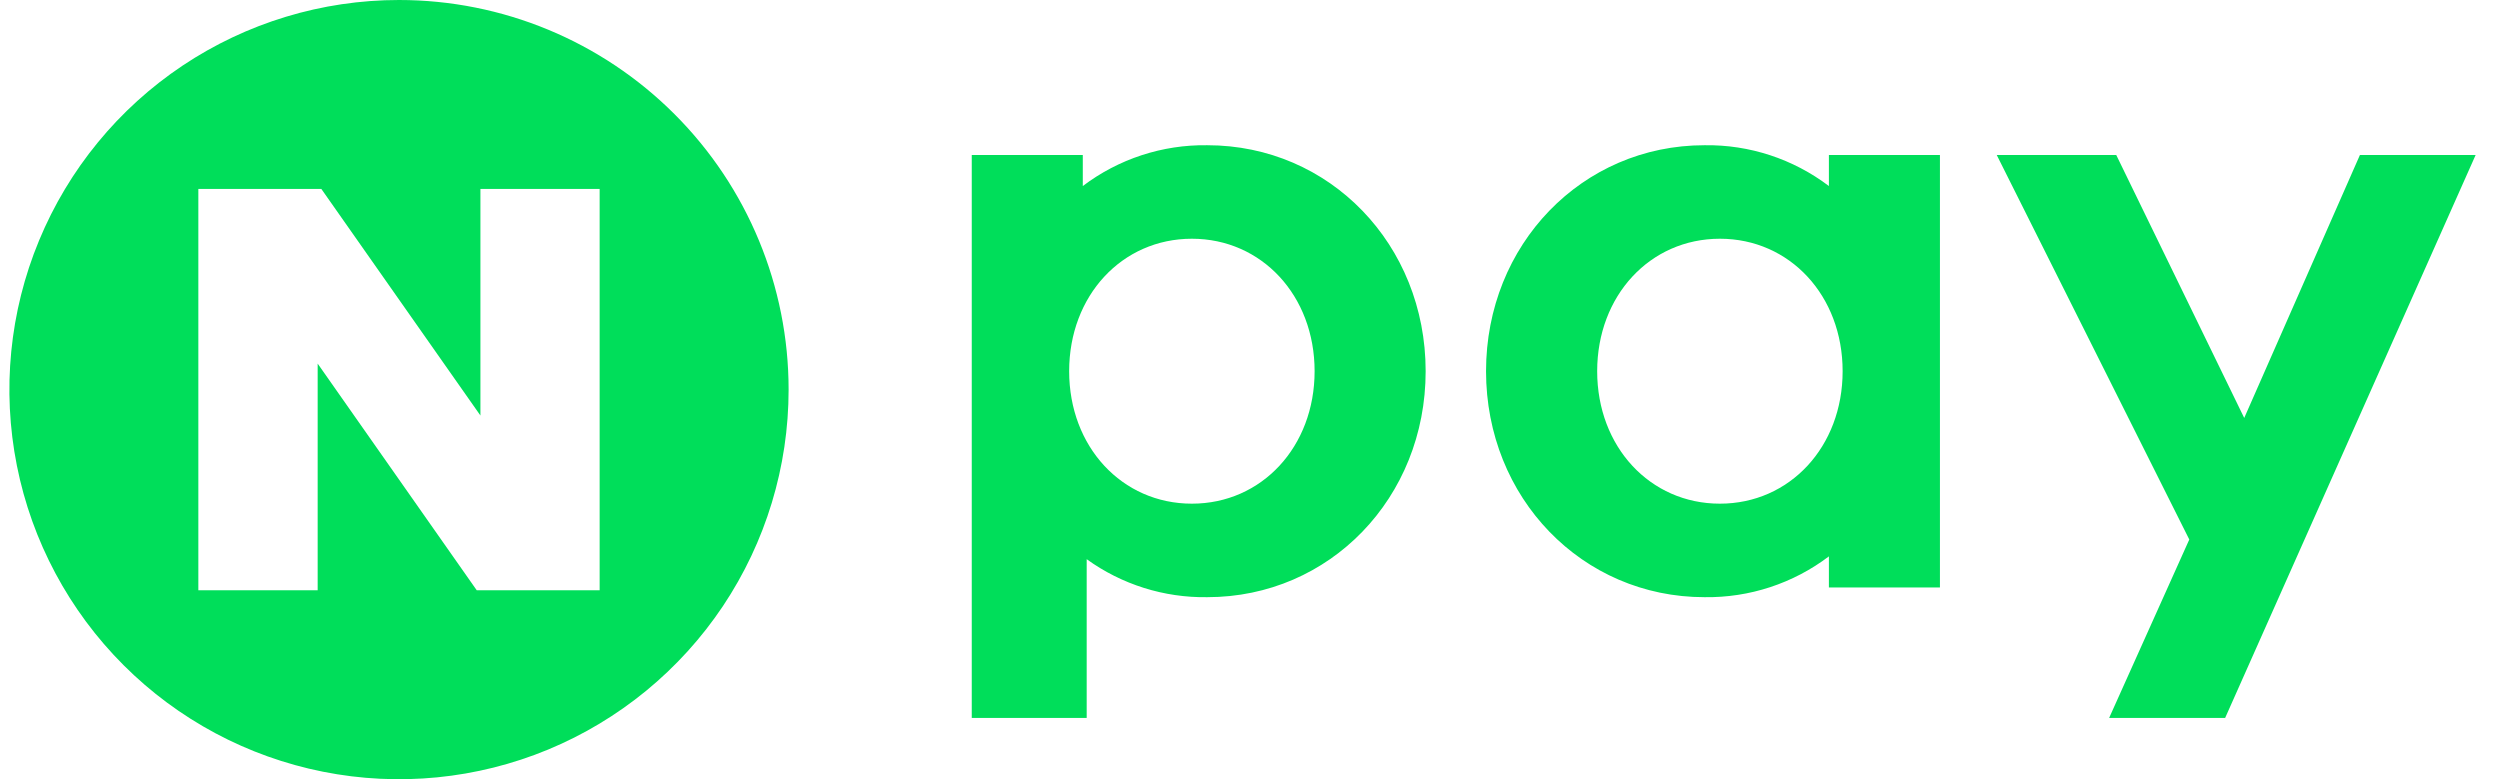 <svg width="77" height="24" viewBox="0 0 77 24" fill="none" xmlns="http://www.w3.org/2000/svg">
<g id="Group">
<path id="Vector" d="M76.25 4.773L68.534 22.113H64.961L67.43 16.617L61.499 4.773H65.18L69.122 12.873L72.686 4.773H76.25ZM59.75 18.093H56.33V17.136C55.229 17.971 53.88 18.413 52.499 18.393C48.728 18.393 45.77 15.333 45.77 11.433C45.77 7.533 48.728 4.473 52.499 4.473C53.88 4.452 55.229 4.895 56.33 5.73V4.773H59.75V18.093ZM52.973 7.353C50.819 7.353 49.193 9.108 49.193 11.433C49.193 13.758 50.819 15.513 52.973 15.513C55.127 15.513 56.753 13.758 56.753 11.433C56.753 9.108 55.127 7.353 52.973 7.353ZM29.93 4.773H33.35V5.73C34.452 4.895 35.801 4.453 37.184 4.473C40.955 4.473 43.91 7.53 43.91 11.433C43.91 15.336 40.955 18.393 37.184 18.393C35.852 18.413 34.55 18.003 33.47 17.223V22.113H29.93V4.773ZM32.93 11.433C32.93 13.758 34.556 15.513 36.71 15.513C38.864 15.513 40.49 13.758 40.49 11.433C40.49 9.108 38.864 7.353 36.71 7.353C34.556 7.353 32.93 9.108 32.93 11.433Z" fill="#00DE5A"/>
<path id="Vector_2" d="M24.289 12C24.289 14.373 23.585 16.694 22.267 18.667C20.948 20.64 19.074 22.178 16.881 23.087C14.689 23.995 12.276 24.233 9.948 23.769C7.62 23.306 5.482 22.163 3.804 20.485C2.126 18.807 0.983 16.669 0.52 14.341C0.057 12.013 0.294 9.601 1.203 7.408C2.111 5.215 3.649 3.341 5.622 2.022C7.596 0.704 9.916 0 12.289 0C15.472 0 18.524 1.264 20.774 3.515C23.025 5.765 24.289 8.817 24.289 12ZM14.797 5.82V12.798L9.898 5.82H6.109V18.18H9.784V11.199L14.683 18.18H18.469V5.82H14.797Z" fill="#00DE5A"/>
</g>
</svg>
